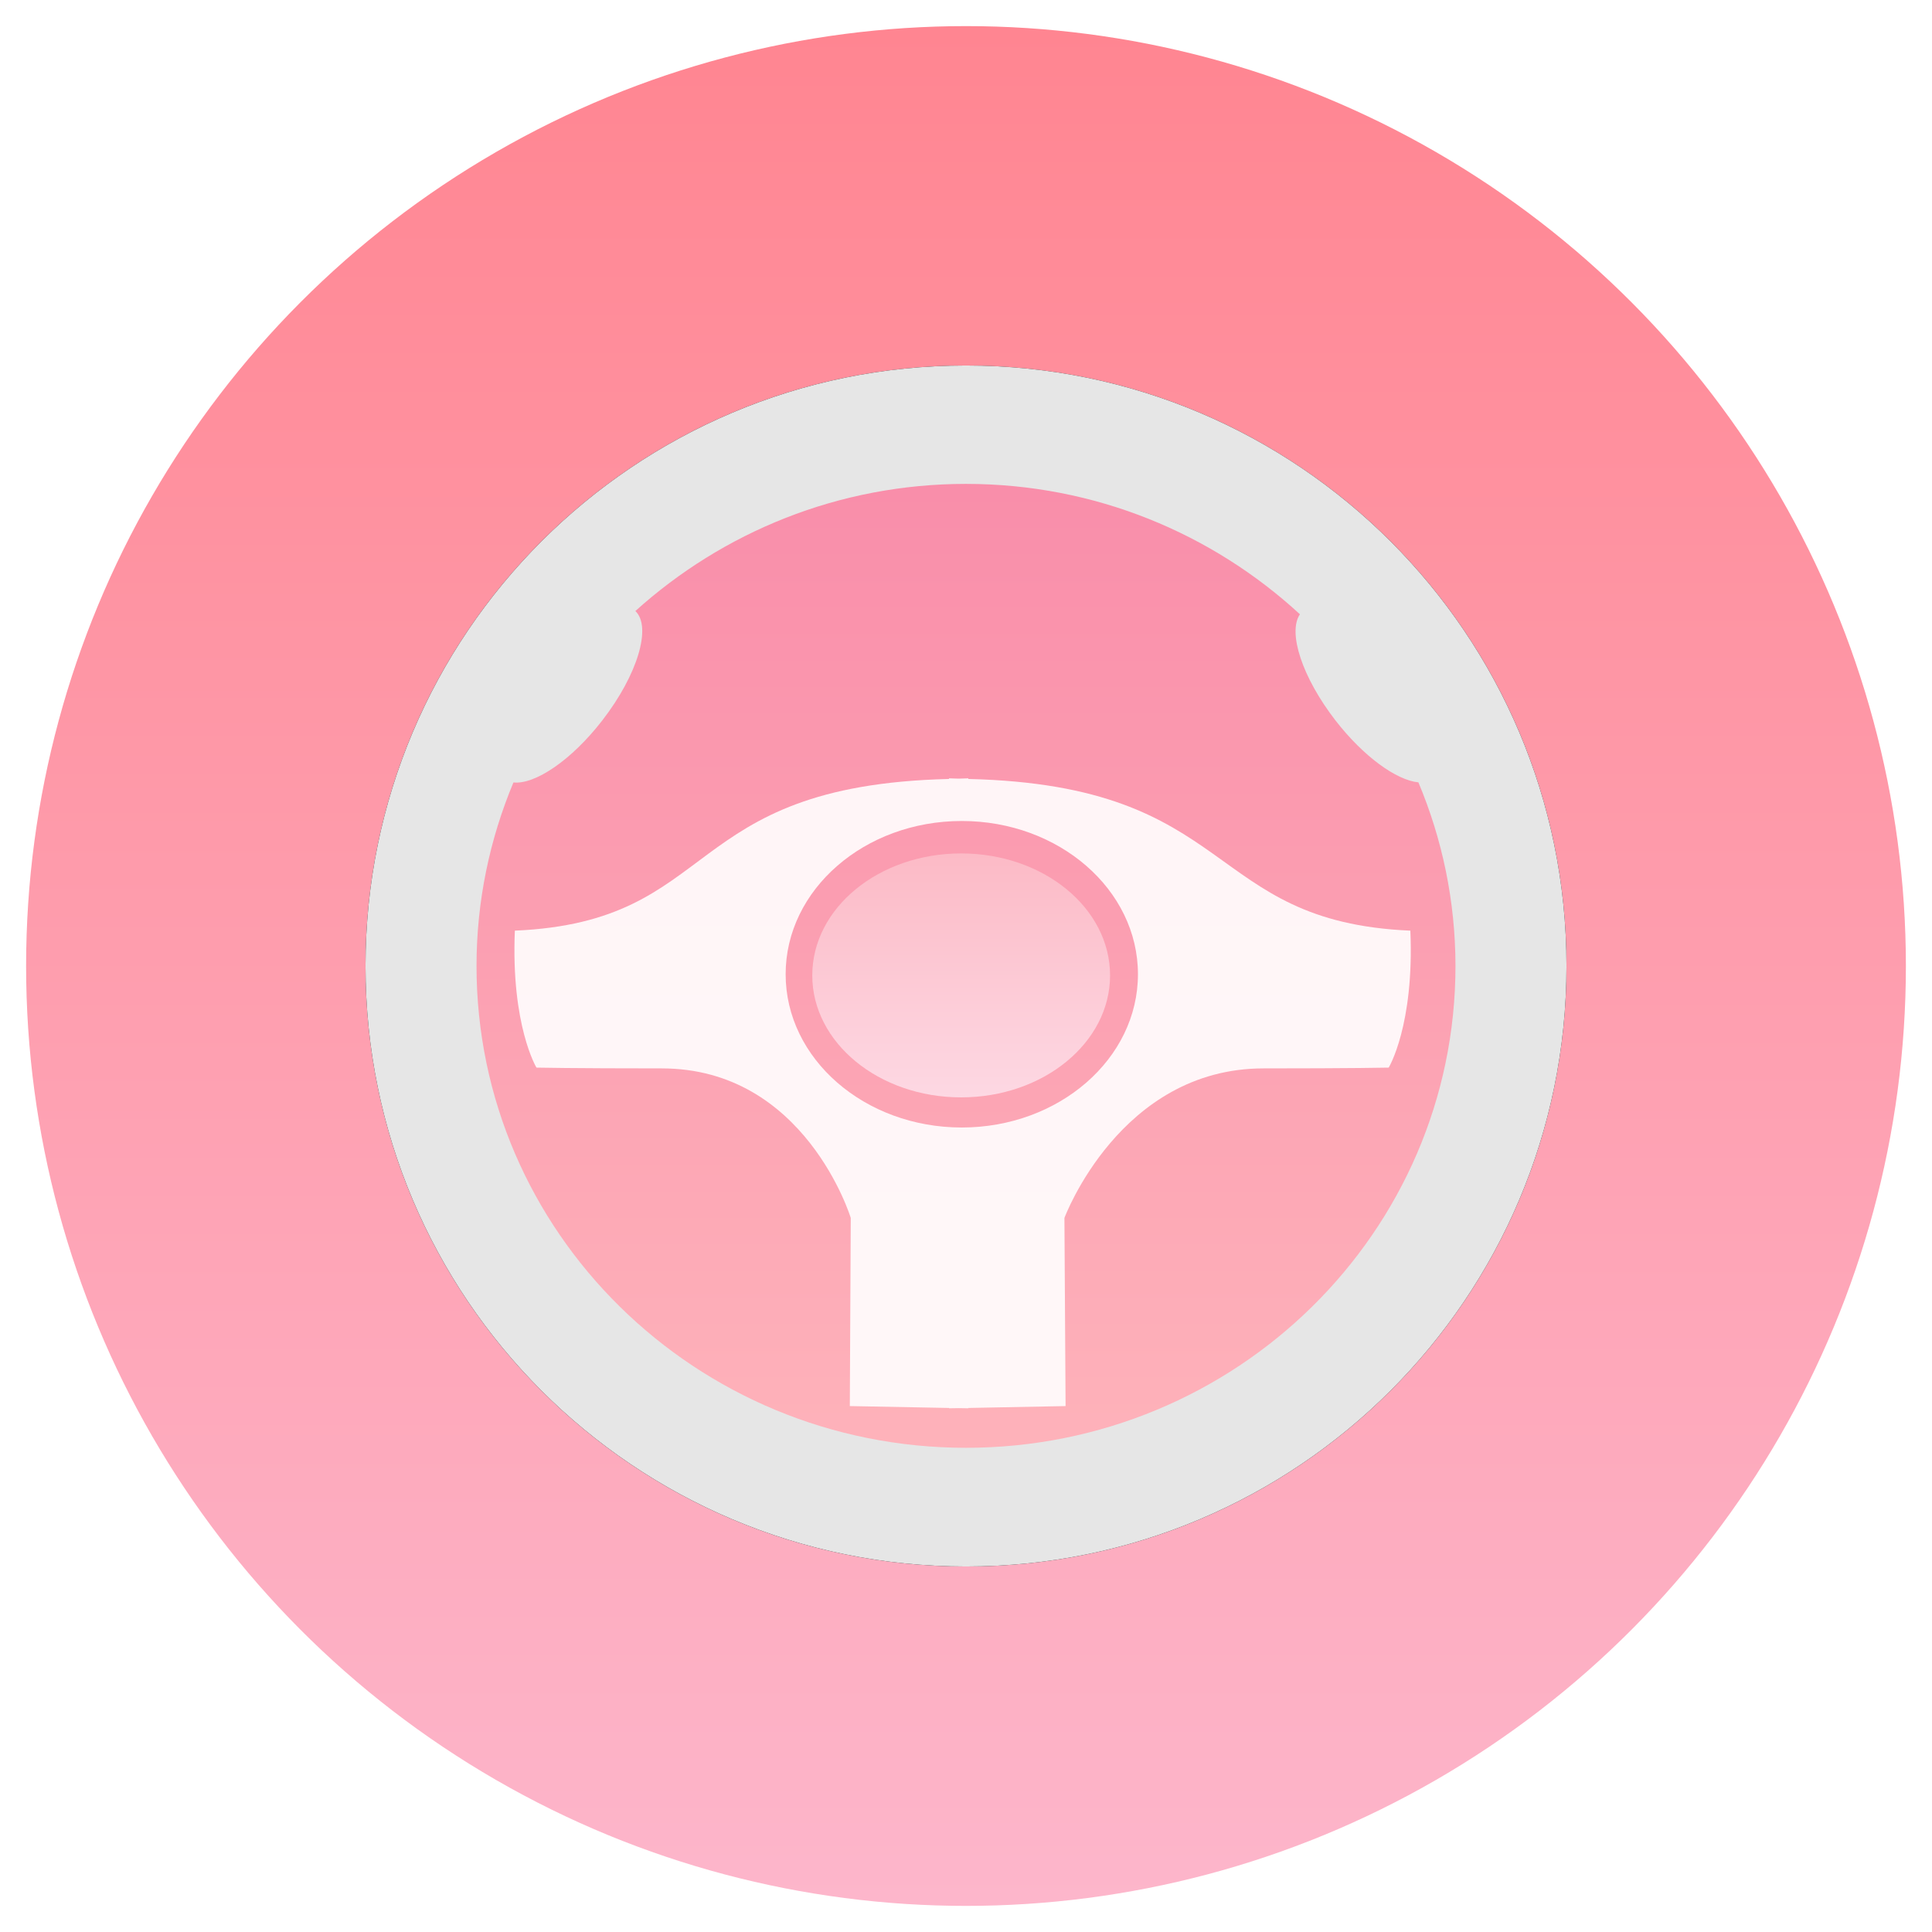 <?xml version="1.0" encoding="UTF-8"?>
<svg width="37px" height="37px" viewBox="0 0 37 37" version="1.1" xmlns="http://www.w3.org/2000/svg" xmlns:xlink="http://www.w3.org/1999/xlink">
    <!-- Generator: Sketch 43.1 (39012) - http://www.bohemiancoding.com/sketch -->
    <title>尊享试驾</title>
    <desc>Created with Sketch.</desc>
    <defs>
        <linearGradient x1="50%" y1="100%" x2="50%" y2="0%" id="linearGradient-1">
            <stop stop-color="#FDB6CB" offset="0%"></stop>
            <stop stop-color="#FF8591" offset="100%"></stop>
        </linearGradient>
        <path d="M18.5,30 C12.148,30 7,24.851 7,18.5 C7,12.148 12.148,7 18.5,7 C24.851,7 30,12.148 30,18.5 C30,24.851 24.851,30 18.5,30" id="path-2"></path>
        <filter x="-26.1%" y="-26.1%" width="152.2%" height="152.2%" filterUnits="objectBoundingBox" id="filter-3">
            <feOffset dx="0" dy="0" in="SourceAlpha" result="shadowOffsetOuter1"></feOffset>
            <feGaussianBlur stdDeviation="2" in="shadowOffsetOuter1" result="shadowBlurOuter1"></feGaussianBlur>
            <feComposite in="shadowBlurOuter1" in2="SourceAlpha" operator="out" result="shadowBlurOuter1"></feComposite>
            <feColorMatrix values="0 0 0 0 0.912   0 0 0 0 0.407   0 0 0 0 0.46  0 0 0 1 0" type="matrix" in="shadowBlurOuter1"></feColorMatrix>
        </filter>
        <linearGradient x1="50%" y1="0%" x2="50%" y2="100%" id="linearGradient-4">
            <stop stop-color="#F98EAA" offset="0%"></stop>
            <stop stop-color="#FEB2BA" offset="100%"></stop>
        </linearGradient>
        <linearGradient x1="50%" y1="0%" x2="50%" y2="100%" id="linearGradient-5">
            <stop stop-color="#FCBAC6" offset="0%"></stop>
            <stop stop-color="#FDD8E3" offset="100%"></stop>
        </linearGradient>
    </defs>
    <g id="试驾" stroke="none" stroke-width="1" fill="none" fill-rule="evenodd">
        <g id="09-试驾车详情" transform="translate(-280, -773)">
            <g id="Car-Info" transform="translate(0, 64)">
                <g id="试驾流程" transform="translate(0, 645)">
                    <g id="尊享试驾" transform="translate(280, 64)">
                        <circle id="Oval-3" fill="url(#linearGradient-1)" cx="18.5" cy="18.5" r="18"></circle>
                        <g id="Combined-Shape">
                            <use fill="black" fill-opacity="1" filter="url(#filter-3)" xlink:href="#path-2"></use>
                            <use fill-opacity="0.9" fill="#FFFFFF" fill-rule="evenodd" xlink:href="#path-2"></use>
                        </g>
                        <path d="M27.164,14.983 C26.743,14.942 26.113,14.49 25.575,13.796 C24.937,12.971 24.658,12.112 24.895,11.764 C23.218,10.219 20.974,9.267 18.499,9.267 C16.054,9.267 13.838,10.196 12.168,11.702 C12.485,12.002 12.213,12.921 11.535,13.796 C10.948,14.557 10.247,15.028 9.833,14.985 C9.38,16.068 9.126,17.254 9.126,18.499 C9.126,23.597 13.322,27.727 18.5,27.727 C23.675,27.727 27.874,23.597 27.874,18.499 C27.873,17.254 27.62,16.068 27.164,14.983" id="Fill-4" fill="url(#linearGradient-4)"></path>
                        <path d="M24.197,20.461 C21.448,20.461 20.385,23.325 20.385,23.325 L20.407,26.928 L18.545,26.964 L18.545,26.97 L18.359,26.967 L18.175,26.97 L18.175,26.964 L16.275,26.928 L16.293,23.325 C16.293,23.325 15.422,20.461 12.674,20.461 C10.956,20.461 10.274,20.446 10.274,20.446 C10.274,20.446 9.784,19.639 9.86,17.823 C13.827,17.652 12.996,15.042 18.174,14.918 L18.174,14.906 C18.238,14.906 18.293,14.912 18.359,14.912 C18.423,14.912 18.477,14.906 18.544,14.906 L18.544,14.918 C23.729,15.04 23.041,17.653 27.01,17.823 C27.087,19.639 26.595,20.446 26.595,20.446 C26.595,20.446 25.915,20.461 24.197,20.461 Z M18.419,15.723 C16.555,15.723 15.046,17.037 15.046,18.658 C15.046,20.278 16.557,21.593 18.419,21.593 C20.281,21.593 21.793,20.278 21.793,18.658 C21.793,17.037 20.282,15.723 18.419,15.723 Z" id="Combined-Shape" fill-opacity="0.9" fill="#FFFFFF"></path>
                        <path d="M18.407,16.344 C16.831,16.344 15.556,17.39 15.556,18.68 C15.556,19.969 16.833,21.016 18.407,21.016 C19.981,21.016 21.259,19.969 21.259,18.68 C21.259,17.39 19.982,16.344 18.407,16.344" id="Fill-1" fill="url(#linearGradient-5)"></path>
                    </g>
                </g>
            </g>
        </g>
    </g>
</svg>
